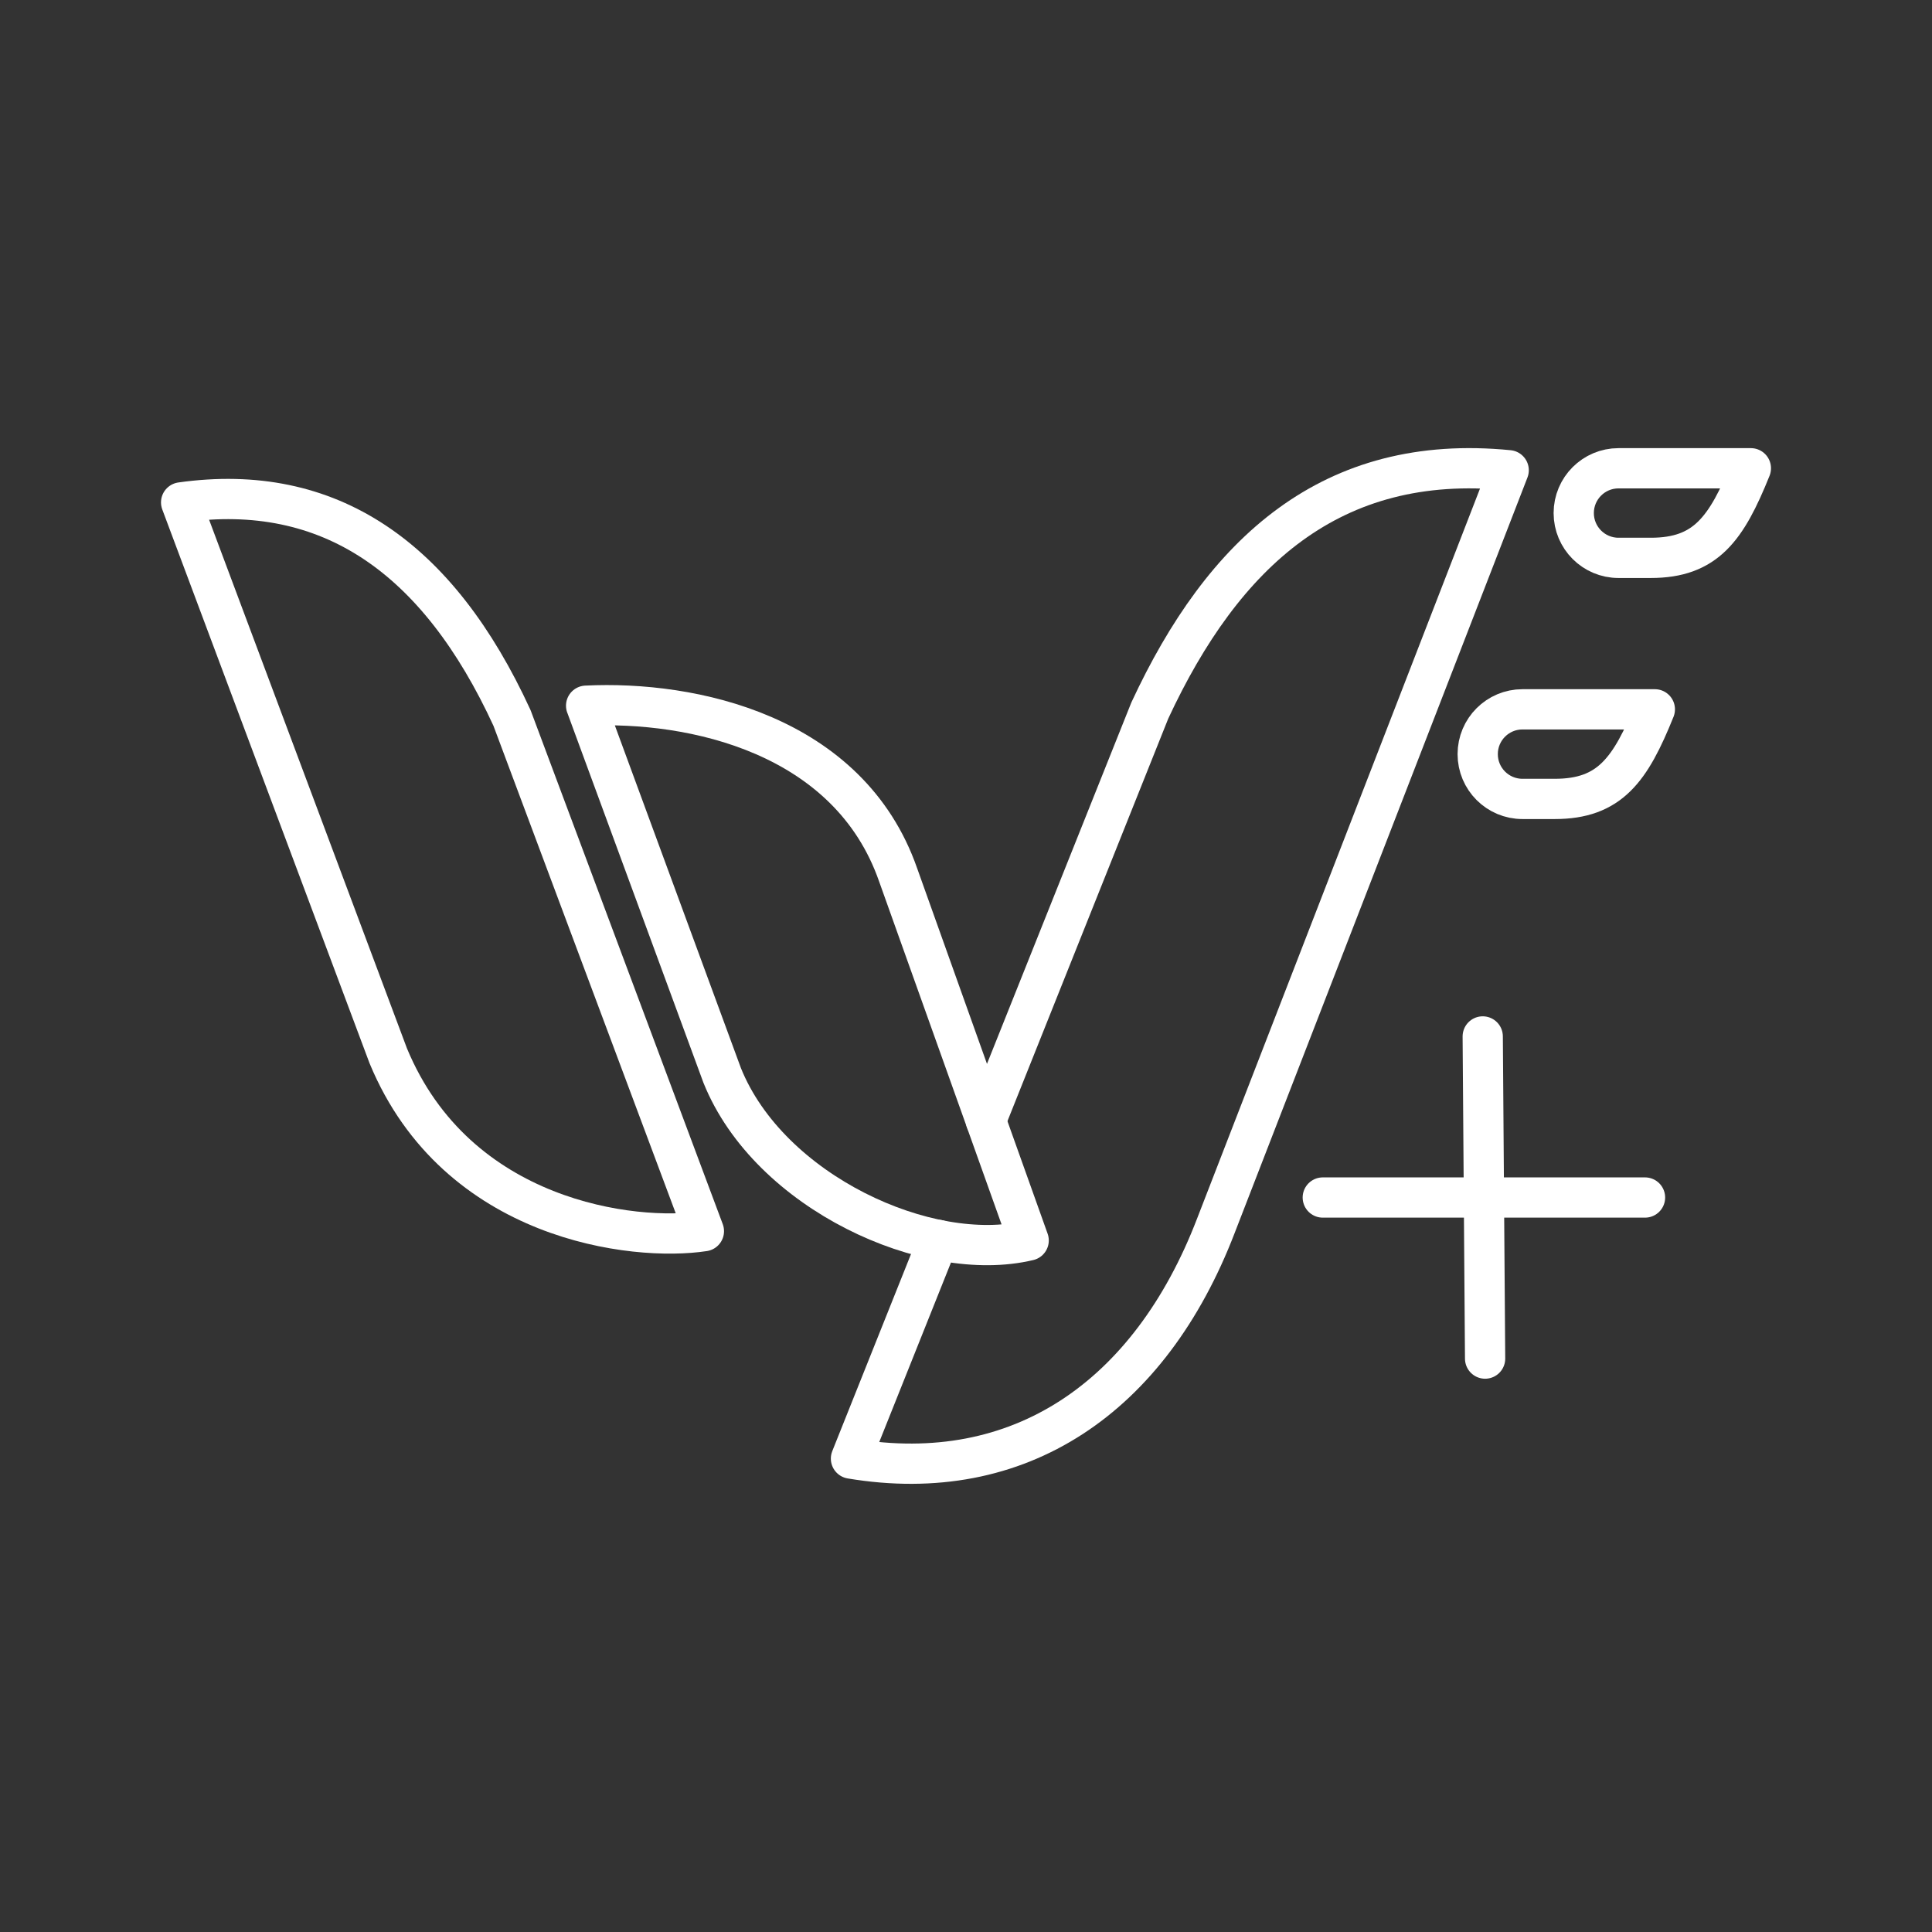 <?xml version="1.0" encoding="UTF-8"?><svg id="b" xmlns="http://www.w3.org/2000/svg" viewBox="0 0 48 48"><rect x="0" y="0" width="48" height="48" fill="#333333" stroke="none"/><defs><style>.h{fill:#fff;}.h,.i,.j{stroke:#fff;stroke-linecap:round;stroke-linejoin:round;}.i,.j{fill:none;}.j{stroke-width:1px;}</style></defs><path id="c" class="i" d="M36.838,25.75l.059,8.004"/><path id="d" class="h" d="M32.864,29.752h8.006"/><path id="e" class="j" d="M4.5,12.482l5.147,13.752c1.704,4.11,6.113,4.619,7.841,4.354l-4.767-12.75c-1.838-3.997-4.541-5.873-8.221-5.356Z"/><path id="f" class="i" d="M14.563,17.533l3.38,9.187c1.171,2.906,5.125,4.697,7.614,4.099l-3.244-9.085c-1.22-3.495-5.111-4.331-7.751-4.201Z"/><path id="g" class="i" d="M24.495,27.845l4.071-10.191c1.826-3.931,4.511-6.407,8.917-5.971l-7.275,18.771c-1.642,4.275-4.889,6.482-9.066,5.784l2.17-5.431"/><path class="i" d="M41.114,17.623h-3.288c-.615,0-1.113.498-1.113,1.113s.498,1.113,1.113,1.113h.801c1.366,0,1.881-.72,2.487-2.226Z"/><path class="i" d="M43.5,11.634h-3.288c-.615,0-1.113.498-1.113,1.113s.498,1.113,1.113,1.113h.801c1.366,0,1.881-.72,2.487-2.226Z"/></svg>